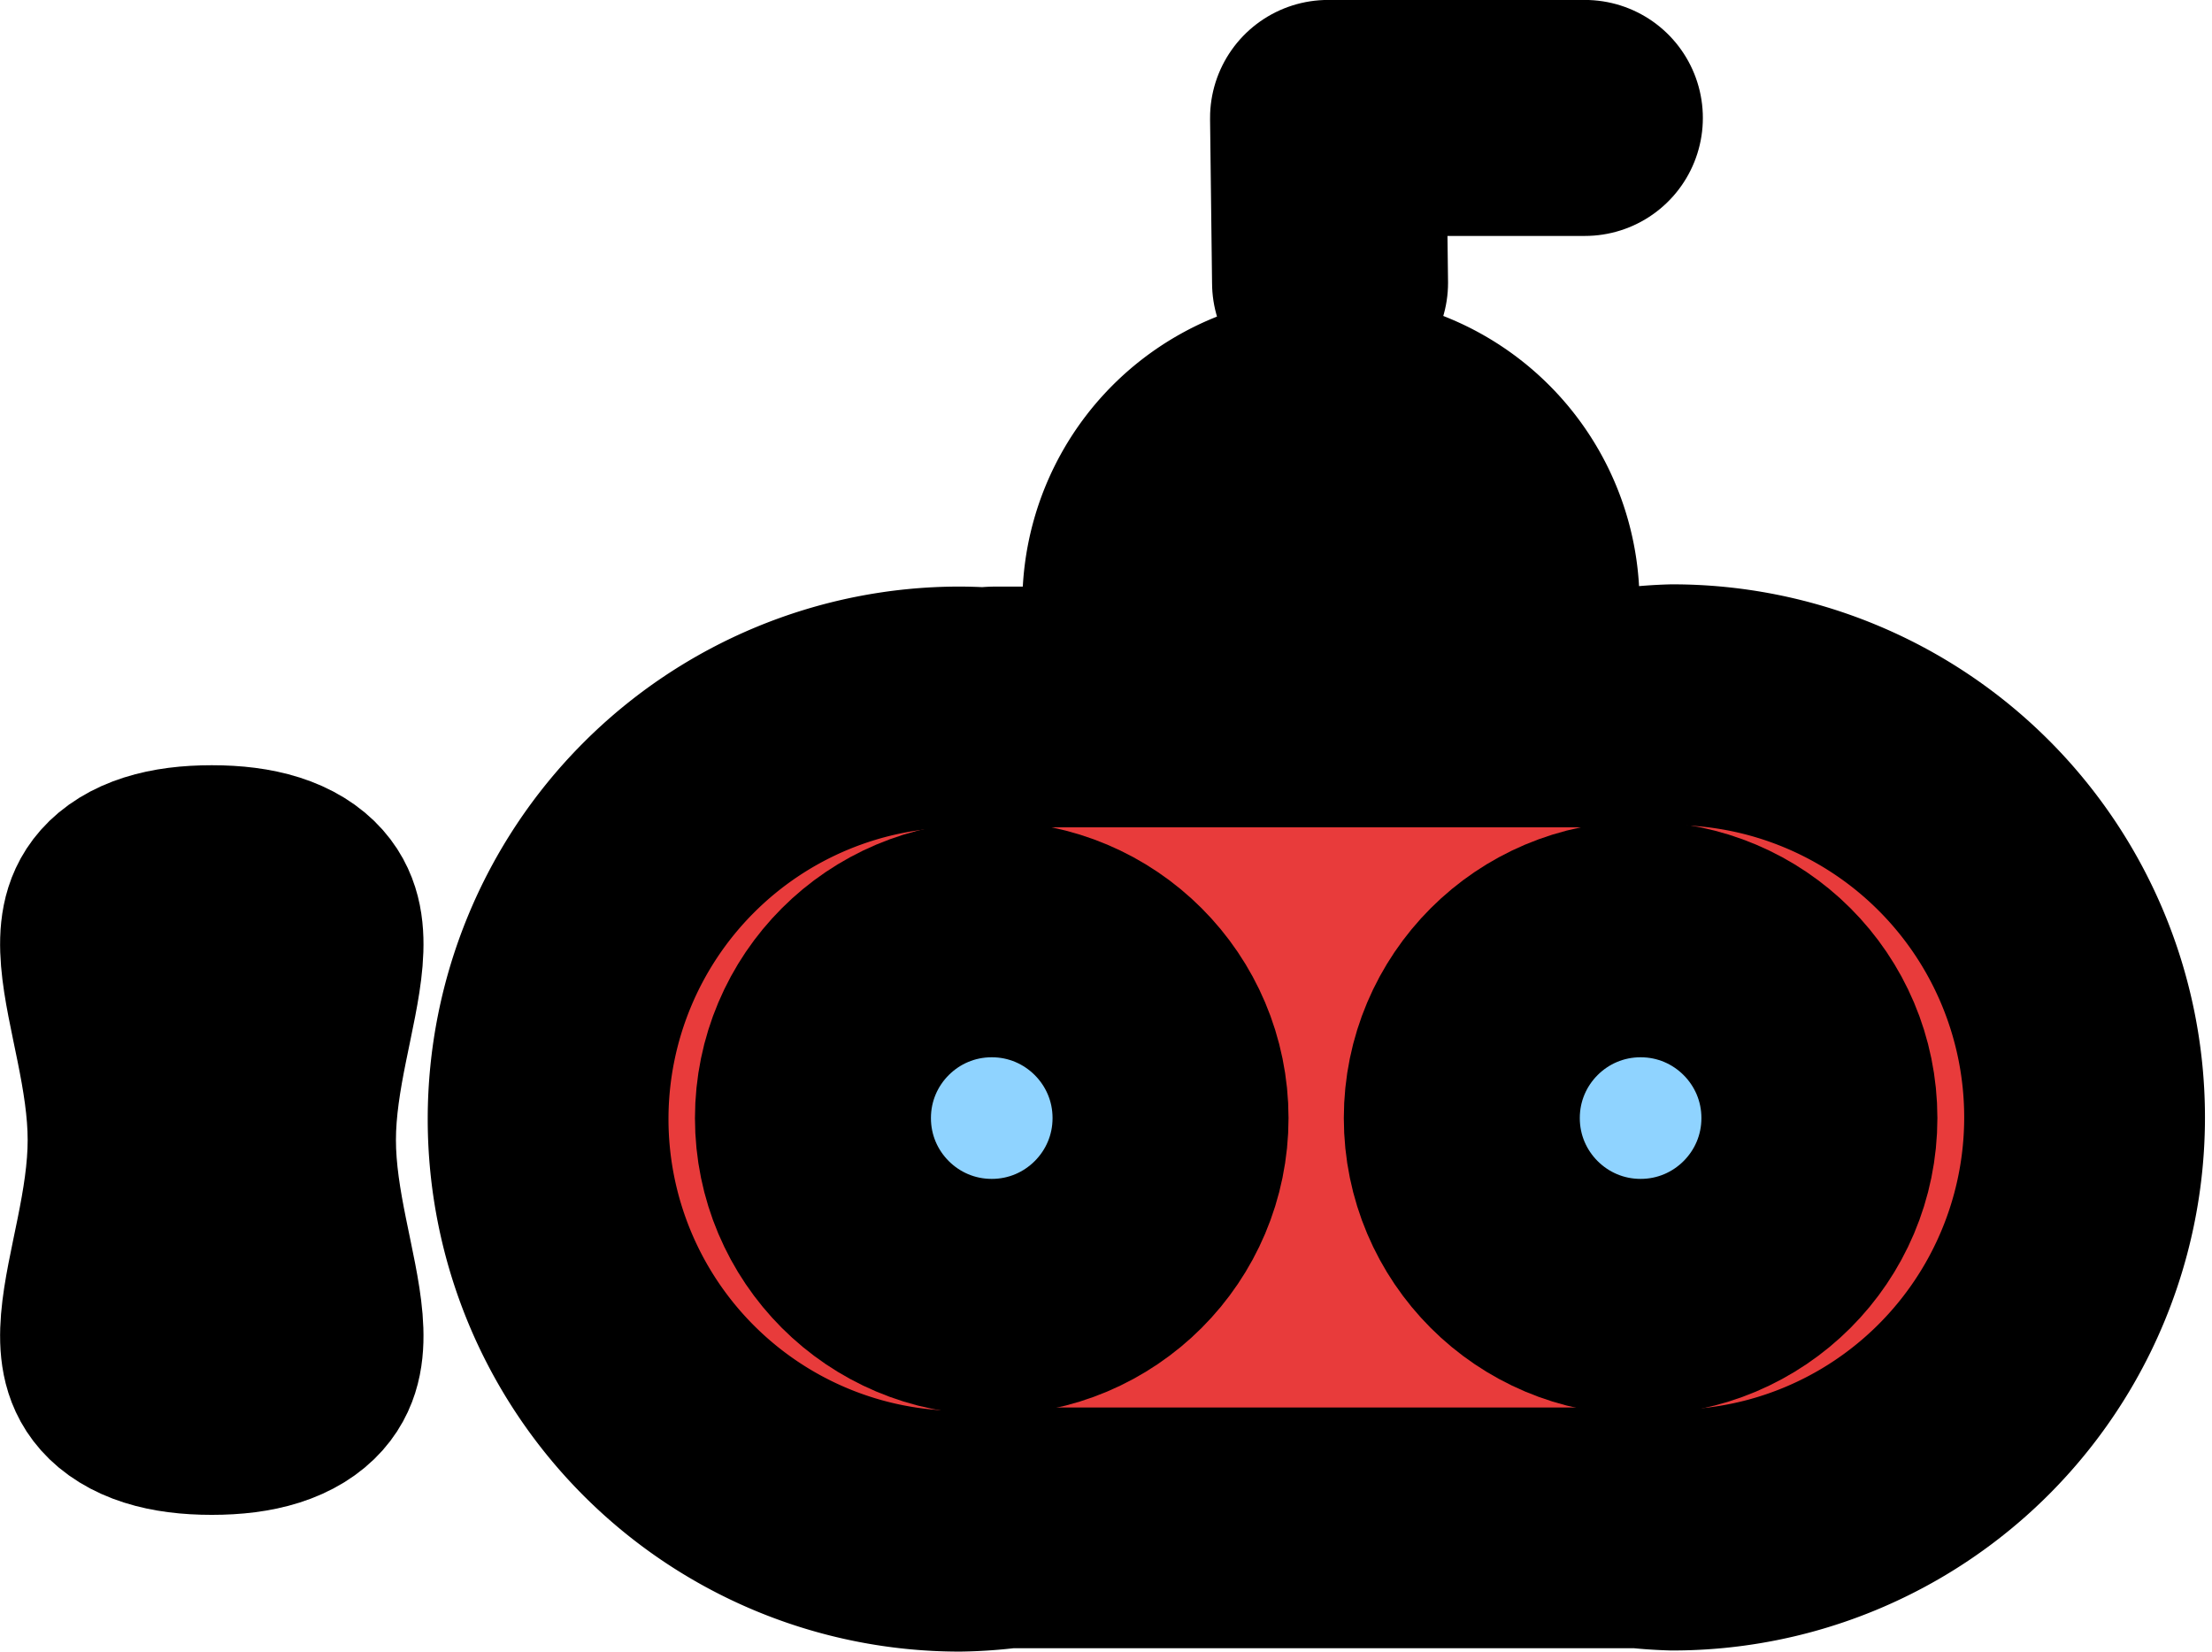 <?xml version="1.0" encoding="UTF-8" standalone="no"?>
<!-- Created with Inkscape (http://www.inkscape.org/) -->

<svg
   width="75"
   height="56"
   viewBox="0 0 19.844 14.817"
   version="1.1"
   id="svg1"
   inkscape:version="1.3.2 (1:1.3.2+202311252150+091e20ef0f)"
   sodipodi:docname="player_sprite.svg"
   inkscape:export-filename="player_sprite.png"
   inkscape:export-xdpi="96.050621"
   inkscape:export-ydpi="96.050621"
   xmlns:inkscape="http://www.inkscape.org/namespaces/inkscape"
   xmlns:sodipodi="http://sodipodi.sourceforge.net/DTD/sodipodi-0.dtd"
   xmlns="http://www.w3.org/2000/svg"
   xmlns:svg="http://www.w3.org/2000/svg">
  <sodipodi:namedview
     id="namedview1"
     pagecolor="#505050"
     bordercolor="#eeeeee"
     borderopacity="1"
     inkscape:showpageshadow="0"
     inkscape:pageopacity="0"
     inkscape:pagecheckerboard="0"
     inkscape:deskcolor="#505050"
     inkscape:document-units="px"
     inkscape:zoom="8.2243423"
     inkscape:cx="43.711702"
     inkscape:cy="23.466922"
     inkscape:window-width="1858"
     inkscape:window-height="1016"
     inkscape:window-x="0"
     inkscape:window-y="0"
     inkscape:window-maximized="1"
     inkscape:current-layer="layer1" />
  <defs
     id="defs1">
    <inkscape:path-effect
       effect="bspline"
       id="path-effect57"
       is_visible="true"
       lpeversion="1.3"
       weight="33.333"
       steps="2"
       helper_size="0"
       apply_no_weight="true"
       apply_with_weight="true"
       only_selected="false"
       uniform="false" />
    <inkscape:path-effect
       effect="spiro"
       id="path-effect53"
       is_visible="true"
       lpeversion="1" />
    <inkscape:path-effect
       effect="fillet_chamfer"
       id="path-effect52"
       is_visible="true"
       lpeversion="1"
       nodesatellites_param="F,0,0,1,0,0,0,1 @ F,0,0,1,0,0,0,1"
       radius="0"
       unit="px"
       method="auto"
       mode="F"
       chamfer_steps="1"
       flexible="false"
       use_knot_distance="true"
       apply_no_radius="true"
       apply_with_radius="true"
       only_selected="false"
       hide_knots="false" />
    <linearGradient
       id="swatch2"
       inkscape:swatch="solid">
      <stop
         style="stop-color:#000000;stop-opacity:1;"
         offset="0"
         id="stop2" />
    </linearGradient>
  </defs>
  <g
     inkscape:label="Layer 1"
     inkscape:groupmode="layer"
     id="layer1">
    <path
       sodipodi:type="star"
       style="fill:#9babb2;fill-opacity:1;stroke:#000000;stroke-width:4.072;stroke-linecap:round;stroke-linejoin:round;stroke-dasharray:none;stroke-opacity:1;paint-order:stroke markers fill"
       id="path2"
       inkscape:flatsided="false"
       sodipodi:sides="2"
       sodipodi:cx="0"
       sodipodi:cy="0"
       sodipodi:r1="0.96231812"
       sodipodi:r2="4.8115907"
       sodipodi:arg1="1.5707963"
       sodipodi:arg2="3.1415926"
       inkscape:rounded="0.5"
       inkscape:randomized="0"
       d="M 2.5785215e-8,0.962 C -2.453,0.962 -4.812,2.453 -4.812,2.5785215e-7 -4.812,-2.453 -2.453,-0.962 -2.5785215e-8,-0.962 2.453,-0.962 4.812,-2.453 4.812,-2.5785215e-7 4.812,2.453 2.453,0.962 2.5785215e-8,0.962 Z"
       inkscape:transform-center-x="-0.078618077"
       inkscape:transform-center-y="-0.051218939"
       transform="matrix(0,-0.491,0.551,0,1.9,10.227)" />
    <path
       style="fill:#e83b3b;fill-opacity:1;stroke:#000000;stroke-width:2.117;stroke-linejoin:miter;stroke-miterlimit:4;stroke-dasharray:none;paint-order:stroke fill markers"
       id="path3"
       sodipodi:type="arc"
       sodipodi:cx="11.940529"
       sodipodi:cy="-5.413465"
       sodipodi:rx="1.7099332"
       sodipodi:ry="1.7099333"
       sodipodi:start="0"
       sodipodi:end="3.1415927"
       sodipodi:arc-type="slice"
       d="m 13.65,-5.413 a 1.71,1.71 0 0 1 -0.855,1.481 1.71,1.71 0 0 1 -1.71,-1e-7 1.71,1.71 0 0 1 -0.855,-1.481 h 1.71 z"
       transform="scale(1,-1)" />
    <path
       style="fill:#e83b3b;fill-opacity:0;stroke:#000000;stroke-width:2.117;stroke-linecap:round;stroke-linejoin:round;stroke-miterlimit:4;stroke-dasharray:none;paint-order:stroke fill markers"
       d="M 11.932,2.537 11.914,1.058 h 2.304"
       id="path4"
       sodipodi:nodetypes="ccc" />
    <path
       id="rect1"
       style="fill:#e83b3b;fill-opacity:1;stroke:#000000;stroke-width:2.16;stroke-linecap:round;stroke-linejoin:round;stroke-dasharray:none;paint-order:stroke fill markers"
       d="m 15.004,6.322 a 3.696,3.702 0 0 0 -0.317,0.023 c -0.021,-0.002 -0.043,-0.003 -0.065,-0.003 H 8.944 c -0.037,0 -0.073,0.003 -0.109,0.008 a 3.692,3.698 0 0 0 -0.227,-0.008 3.692,3.698 0 0 0 -3.691,3.697 3.692,3.698 0 0 0 3.691,3.697 3.692,3.698 0 0 0 0.418,-0.03 h 5.597 c 0.022,0 0.043,-0.002 0.065,-0.003 a 3.696,3.702 0 0 0 0.317,0.023 3.696,3.702 0 0 0 3.696,-3.702 3.696,3.702 0 0 0 -3.696,-3.702 z" />
    <g
       id="g6"
       transform="translate(-5.39,1.563)">
      <ellipse
         style="fill:#8fd3ff;fill-opacity:1;stroke:#000000;stroke-width:2.117;stroke-linecap:round;stroke-linejoin:round;stroke-miterlimit:4;stroke-dasharray:none;paint-order:stroke fill markers"
         id="path5"
         cx="20.108"
         cy="8.467"
         rx="1.604"
         ry="1.604" />
      <ellipse
         style="fill:#8fd3ff;fill-opacity:1;stroke:#000000;stroke-width:2.117;stroke-linecap:round;stroke-linejoin:round;stroke-miterlimit:4;stroke-dasharray:none;paint-order:stroke fill markers"
         id="path5-6"
         cx="14.287"
         cy="8.467"
         rx="1.604"
         ry="1.604" />
    </g>
  </g>
</svg>
